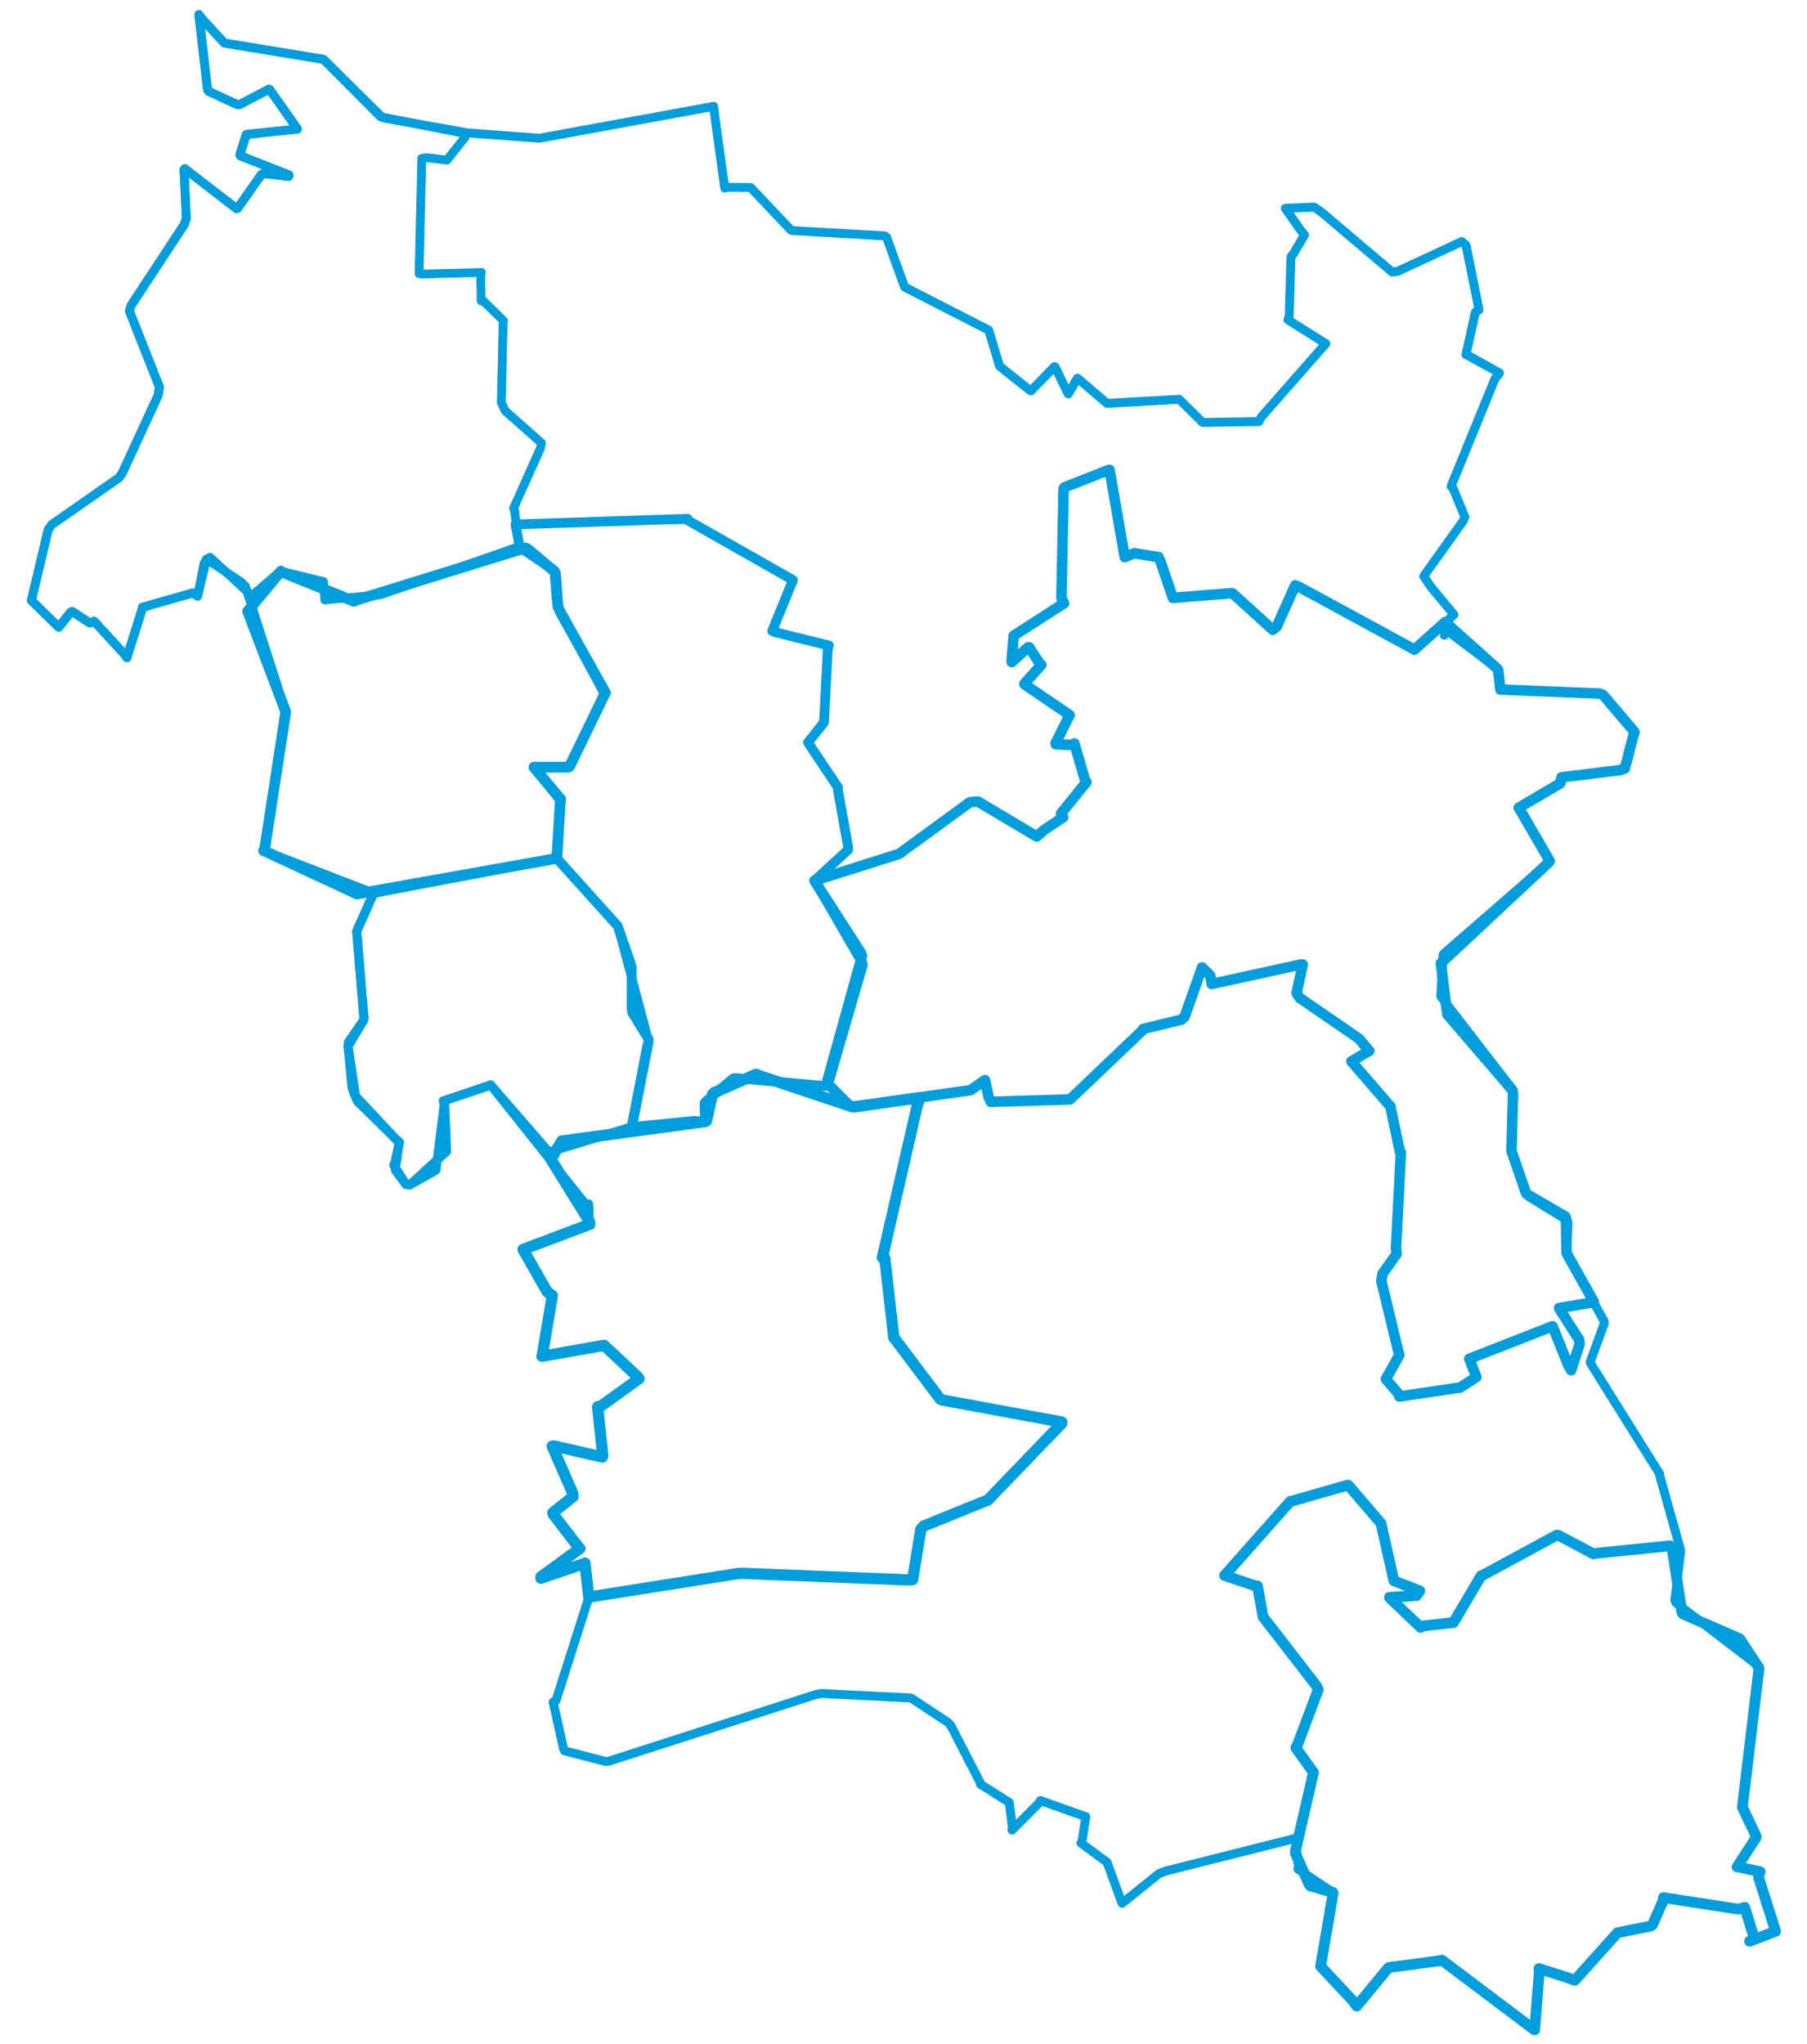<svg viewBox="0 0 981.377 1131.36" width="1000" xmlns="http://www.w3.org/2000/svg"><polygon points="8.053,332.259 21.764,345.76 23.235,347.095 29.755,338.81 30.635,338.42 40.424,344.81 42.756,343.767 60.01,362.588 60.889,363.983 69.524,336.545 69.49,336.102 97.192,328.193 100.061,329.876 105.007,309.426 106.962,308.415 129.521,329.338 129.333,330.341 145.21,316.618 146.16,316.117 169.698,321.84 170.416,331.994 200.64,329.242 202.029,328.918 277.236,302.739 278.006,302.63 275.348,281.874 274.9,281.23 289.814,247.952 290.369,245.164 270.257,227.379 268.106,222.815 269.113,179.342 269.348,177.506 258.327,166.74 256.945,166.471 256.704,152.042 257.145,150.791 223.848,151.677 222.591,151.44 224.017,91.635 224.035,87.71 226.869,87.273 238.007,88.583 248.033,75.974 247.376,73.106 204.272,65.543 202.33,64.987 170.169,33.31 169.387,32.779 115.431,23.921 114.797,23.753 102.631,10.578 100.743,8.053 105.551,49.696 106.318,50.646 121.963,57.863 123.167,57.917 139.459,49.399 139.942,49.57 155.096,71.075 155.235,71.424 127.912,74.304 126.938,74.52 123.434,85.68 123.703,86.237 150.546,96.803 150.449,97.606 136.409,96.017 135.366,96.54 122.133,115.347 121.529,115.429 92.922,93.356 92.537,93.831 93.782,120.85 92.66,124.239 63.135,169.188 62.313,172.14 78.903,214.233 78.254,218.64 58.343,261.824 56.493,264.402 19.378,290.307 17.369,293.098 8.053,332.259" stroke="#009edd" stroke-width="4.847px" fill="none" stroke-linejoin="round" vector-effect="non-scaling-stroke"></polygon><polygon points="668.354,871.935 686.455,877.954 686.565,877.647 689.362,893.095 689.681,894.833 719.153,932.91 720.175,935.152 708.731,965.569 707.771,967.263 717.41,980.721 717.595,980.818 707.636,1024.021 707.692,1025.955 715.099,1042.762 715.714,1043.667 728.283,1047.252 728.46,1047.586 721.573,1087.711 721.474,1088.142 738.962,1106.869 741.491,1110.241 758.707,1089.375 759.307,1088.858 786.925,1085.186 788.654,1084.792 839.668,1123.236 839.983,1123.307 842.506,1091.677 842.361,1089.463 858.108,1094.451 862.187,1095.964 885.676,1069.772 885.866,1069.595 904.331,1065.904 905.068,1065.413 911.473,1050.967 911.237,1050.186 952.75,1056.569 956.213,1055.556 961.471,1072.656 958.92,1074.353 972.828,1068.992 973.324,1068.829 963.861,1038.923 964.709,1035.863 952.966,1033.273 952.009,1033.199 962.501,1017.002 962.616,1016.322 955.008,1000.333 954.97,999.686 964.101,923.543 963.945,922.828 953.542,907.047 953.261,906.837 922.116,893.252 921.482,892.511 916.127,857.424 914.791,855.479 872.839,859.75 872.603,859.973 853.009,849.609 852.117,849.618 810.937,871.94 810.346,872.04 795.236,897.599 794.992,897.939 777.351,899.953 776.885,900.627 760.399,884.932 759.561,884.013 774.532,883.058 776.409,880.408 762.18,874.891 762.048,874.762 754.985,843.342 754.976,843.087 736.879,821.992 736.491,821.9 705.649,830.734 704.793,830.828 668.354,871.935" stroke="#009edd" stroke-width="5.939px" fill="none" stroke-linejoin="round" vector-effect="non-scaling-stroke"></polygon><polygon points="280.149,691.476 293.546,715.042 296.348,717.011 290.943,749.199 290.588,750.593 323.957,744.718 325.069,744.584 343.044,761.447 344.338,762.963 323.457,778.018 321.389,778.564 324.271,805.62 324.007,806.366 297.299,800.218 296.261,800.322 307.518,826.134 307.859,828.213 296.671,837.133 296.926,838.14 310.995,856.44 311.591,856.968 290.088,872.636 290.064,873.411 313.96,865.294 314.364,865.046 316.51,883.74 316.618,883.845 398.894,870.852 400.635,870.693 494.086,874.371 495.772,874.113 500.27,846.354 501.803,844.596 534.803,831.162 537.296,830.261 578.174,787.815 578.249,786.965 512.231,774.822 511.042,774.352 485.701,740.665 485.319,740.315 480.338,696.379 478.99,695.971 498.225,612.059 499.821,607.441 465.752,612.246 462.674,612.608 410.766,595.27 409.114,594.509 386.103,604.602 384.945,605.648 381.67,620.254 380.894,620.696 302.982,631.273 301.573,631.423 295.585,641.572 295.643,641.757 316.858,675.963 317.134,677.519 280.149,691.476" stroke="#009edd" stroke-width="6.229px" fill="none" stroke-linejoin="round" vector-effect="non-scaling-stroke"></polygon><polygon points="441.414,487.388 467.017,527.163 467.739,529.033 448.684,597.643 448.517,599.547 460.686,611.779 462.674,612.608 527.823,603.301 535.78,597.753 537.725,606.977 538.991,609.8 581.895,608.483 582.878,608.398 622.848,570.304 623.179,569.491 644.505,564.292 646.271,562.618 655.838,535.586 655.9,535.41 660.385,539.814 661.211,544.561 710.612,533.766 711.642,533.807 708.184,549.659 709.918,552.212 742.695,574.815 748.473,581.6 744.11,584.052 738.554,587.396 759.189,611.278 760.09,612.254 765.464,637.688 765.958,637.82 763.219,690.51 763.604,693.93 755.888,704.779 755.099,708.8 764.835,749.241 765.074,749.878 758.147,762.317 757.648,763.253 764.73,771.492 765.078,772.871 795.918,768.267 798.471,768.038 807.707,762.094 803.784,751.986 849.671,734.02 849.881,733.977 858.58,755.659 860.128,758.334 864.85,743.783 864.611,741.503 853.923,724.722 853.486,723.882 871.061,720.938 872.758,720.509 857.956,694.13 857.65,693.462 857.28,673.943 856.856,673.207 835.399,660.661 835.095,660.02 827.248,637.275 827.159,636.611 827.999,605.247 827.672,603.347 791.959,561.784 791.592,561.172 788.051,533.138 788.019,533.106 848.111,476.951 848.323,476.571 831.692,447.857 831.117,447.056 854.191,433.467 854.821,430.174 887.194,426.206 889.854,425.332 894.566,407.216 895.243,405.069 877.782,384.544 875.993,383.832 821.163,381.612 820.997,381.621 819.775,370.742 819.207,369.983 790.581,344.341 790.478,344.231 773.586,359.377 773.411,359.473 709.499,324.73 707.453,323.935 697.231,346.741 695.028,348.542 673.02,328.55 672.312,328.252 640.984,330.788 639.769,330.921 633.203,311.62 631.855,308.319 618.346,306.168 613.104,308.352 604.716,260.031 604.319,260.035 579.759,269.709 579.284,270.511 578.074,331.024 579.55,333.845 551.686,351.79 551.621,352.206 550.475,366.214 550.625,366.419 559.5,358.285 560.224,358.245 566.252,367.492 566.982,367.891 557.566,378.413 557.677,378.766 582.576,395.696 582.612,395.716 574.841,411.321 574.966,411.918 584.658,412.258 585.243,411.422 591.351,432.467 591.945,432.781 577.856,450.214 579.067,452.267 568.415,459.387 564.398,462.942 531.903,443.593 527.428,443.959 488.761,472.182 487.946,472.654 441.414,487.388" stroke="#009edd" stroke-width="5.815px" fill="none" stroke-linejoin="round" vector-effect="non-scaling-stroke"></polygon><polygon points="8.053,332.259 21.764,345.76 23.235,347.095 29.755,338.81 30.635,338.42 40.424,344.81 42.756,343.767 60.01,362.588 60.889,363.983 69.524,336.545 69.49,336.102 97.192,328.193 100.061,329.876 103.639,311.824 105.007,309.426 124.134,322.16 126.487,324.492 148.568,393.287 148.791,394.168 137.099,470.235 136.555,470.741 196.971,494.1 197.287,494.697 188.444,514.547 188.103,515.515 192.059,563.331 191.949,564.463 183.391,576.9 183.32,579.029 187.696,607.856 188.585,609.639 209.892,630.563 211.684,632.039 209.435,647.496 209.557,647.774 215.364,655.522 217.512,655.76 230.749,648.298 231.951,647.619 236.689,609.409 235.966,609.35 261.853,600.604 262.144,600.382 314.451,666.072 316.495,666.243 316.858,675.963 317.134,677.519 280.252,690.977 280.149,691.476 293.546,715.042 296.348,717.011 290.943,749.199 290.588,750.593 323.957,744.718 325.069,744.584 343.044,761.447 344.338,762.963 323.457,778.018 321.389,778.564 324.271,805.62 324.007,806.366 297.299,800.218 296.261,800.322 307.518,826.134 307.859,828.213 296.671,837.133 296.926,838.14 310.995,856.44 311.591,856.968 290.088,872.636 290.064,873.411 313.96,865.294 314.364,865.046 316.51,883.74 316.554,884.002 298.362,941.13 296.789,941.962 302.653,968.191 303.14,968.974 326.035,974.884 327.624,974.674 441.87,937.88 445.067,937.215 494.578,939.681 494.901,939.762 515.438,953.317 516.938,955.084 532.947,986.169 533.274,987.424 548.302,996.944 549.205,997.534 550.931,1010.97 550.751,1012.78 566.468,997.025 566.42,996.441 591.233,1005.294 591.557,1005.342 589.442,1019.339 588.889,1019.975 602.909,1030.308 603.343,1030.669 611.265,1052.335 611.664,1053.32 632.031,1036.943 635.4,1035.569 707.346,1017.442 707.605,1017.459 709.403,1033.712 708.94,1034.381 728.283,1047.252 728.46,1047.586 721.573,1087.711 721.474,1088.142 738.962,1106.869 741.491,1110.241 758.707,1089.375 759.307,1088.858 786.925,1085.186 788.654,1084.792 839.668,1123.236 839.983,1123.307 842.506,1091.677 842.361,1089.463 858.108,1094.451 862.187,1095.964 885.676,1069.772 885.866,1069.595 904.331,1065.904 905.068,1065.413 911.473,1050.967 911.237,1050.186 952.75,1056.569 956.213,1055.556 961.471,1072.656 958.92,1074.353 972.828,1068.992 973.324,1068.829 963.861,1038.923 964.709,1035.863 952.966,1033.273 952.009,1033.199 962.501,1017.002 962.616,1016.322 955.008,1000.333 954.97,999.686 963.82,922.399 963.648,921.841 918.202,887.051 917.534,885.733 920.749,858.598 920.668,857.655 909.105,816.331 909.03,815.477 871.059,754.764 870.663,753.853 878.492,732.355 878.43,731.232 857.956,694.13 857.65,693.462 858.423,676.45 858.014,675.34 836.634,662.222 835.751,661.302 827.428,638.543 827.248,637.275 827.672,603.347 827.141,602.077 788.246,551.76 788.038,551.411 789.247,528.685 789.517,527.945 848.111,476.951 848.323,476.571 831.692,447.857 831.117,447.056 854.191,433.467 854.821,430.174 887.194,426.206 889.854,425.332 894.566,407.216 895.243,405.069 877.782,384.544 875.993,383.832 821.163,381.612 820.997,381.621 819.775,370.742 819.207,369.983 792.056,349.44 789.974,351.547 792.969,342.203 795.3,340.134 782.545,324.801 778.567,318.888 800.433,288.251 801.34,286.032 794.743,270.094 793.707,269.132 817.934,209.779 820.489,206.394 803.319,196.853 801.958,196.266 807.148,172.806 809.169,171.437 801.992,135.781 799.65,133.7 764.141,150.158 761.169,150.592 722.077,117.465 718.046,114.613 702.182,115.237 701.991,115.306 710.283,127.143 712.619,129.971 706.557,140.223 705.116,142.087 704.13,175.054 703.442,177.006 724.258,190.082 724.407,190.107 688.608,230.9 687.399,233.278 656.547,233.815 656.213,233.776 643.531,221.217 643.254,220.975 603.466,223.239 603.285,223.234 587.096,209.36 586.889,209.33 581.959,217.921 581.712,217.865 574.577,203.023 574.275,202.874 561.217,216.302 560.849,216.153 543.984,202.786 543.837,202.587 537.914,182.916 537.772,182.664 491.5,158.962 491.236,158.703 481.319,131.301 480.311,130.539 429.39,127.604 428.421,127.363 406.152,103.851 406.067,103.751 392.932,103.66 391.766,104.085 386.431,65.542 385.59,58.859 289.873,76.388 289.206,76.494 245.423,73.247 244.373,73.114 201.877,64.778 201.087,64.444 170.169,33.31 169.387,32.779 115.431,23.921 114.797,23.753 102.631,10.578 100.743,8.053 105.551,49.696 106.318,50.646 121.963,57.863 123.167,57.917 139.459,49.399 139.942,49.57 155.096,71.075 155.235,71.424 127.912,74.304 126.938,74.52 123.434,85.68 123.703,86.237 150.546,96.803 150.449,97.606 136.409,96.017 135.366,96.54 122.133,115.347 121.529,115.429 92.922,93.356 92.537,93.831 93.782,120.85 92.66,124.239 63.135,169.188 62.313,172.14 78.903,214.233 78.254,218.64 58.343,261.824 56.493,264.402 19.378,290.307 17.369,293.098 8.053,332.259" stroke="#009edd" stroke-width="4.932px" fill="none" stroke-linejoin="round" vector-effect="non-scaling-stroke"></polygon><polygon points="275.926,290.23 278.213,302.214 278.006,302.63 297.104,315.563 297.518,316.208 298.76,331.449 299.426,335.741 324.889,383.185 325.743,383.41 306.147,423.834 305.798,424.307 286.391,424.292 286.175,424.563 300.215,442.193 300.996,442.312 298.755,473.85 298.843,475.113 332.342,512.263 332.476,512.353 339.604,532.856 340.259,535.072 340.238,558.279 340.524,560.315 349.658,575.224 349.668,576.514 340.85,621.581 340.003,623.787 374.474,620.34 380.894,620.696 380.538,610.81 380.851,610.011 396.245,596.932 397.669,596.59 447.443,601.072 448.708,600.96 467.942,534.865 468.087,533.239 442.169,488.49 441.414,487.388 460.019,470.301 459.967,468.355 454.425,437.446 454.416,435.768 438.165,411.422 437.831,410.907 446.548,399.956 446.703,399.228 448.837,358.132 449.406,357.235 419.813,349.92 418.009,349.183 429.106,322.027 429.529,321.01 370.996,287.785 371.167,287.108 275.926,290.23" stroke="#009edd" stroke-width="5.393px" fill="none" stroke-linejoin="round" vector-effect="non-scaling-stroke"></polygon><polygon points="183.32,579.029 185.475,601.645 186.976,606.147 209.892,630.563 211.684,632.039 209.4,642.801 208.603,644.794 215.364,655.522 217.512,655.76 237.629,637.329 237.81,637.218 236.689,609.409 235.966,609.35 261.853,600.604 262.144,600.382 293.914,636.982 294.2,637.71 339.05,624.022 340.003,623.787 348.775,578.354 349.668,576.514 333.084,513.994 332.476,512.353 299.273,475.38 299.009,475.068 198.216,494.245 197.287,494.697 188.444,514.547 188.103,515.515 192.059,563.331 191.949,564.463 183.32,579.029" stroke="#009edd" stroke-width="5.029px" fill="none" stroke-linejoin="round" vector-effect="non-scaling-stroke"></polygon><polygon points="127.727,338.281 148.568,393.287 148.791,394.168 137.099,470.235 136.555,470.741 186.15,493.781 188.145,494.761 298.527,475.095 298.843,475.113 300.749,443.459 300.996,442.312 286.516,425.08 286.175,424.563 305.193,424.554 305.798,424.307 325.458,383.801 325.743,383.41 300.743,338.69 299.426,335.741 298.124,317.473 297.518,316.208 282.446,303.602 281.37,303.214 187.352,332.301 186.542,332.752 146.266,316.444 146.16,316.117 127.727,338.281" stroke="#009edd" stroke-width="5.911px" fill="none" stroke-linejoin="round" vector-effect="non-scaling-stroke"></polygon></svg>